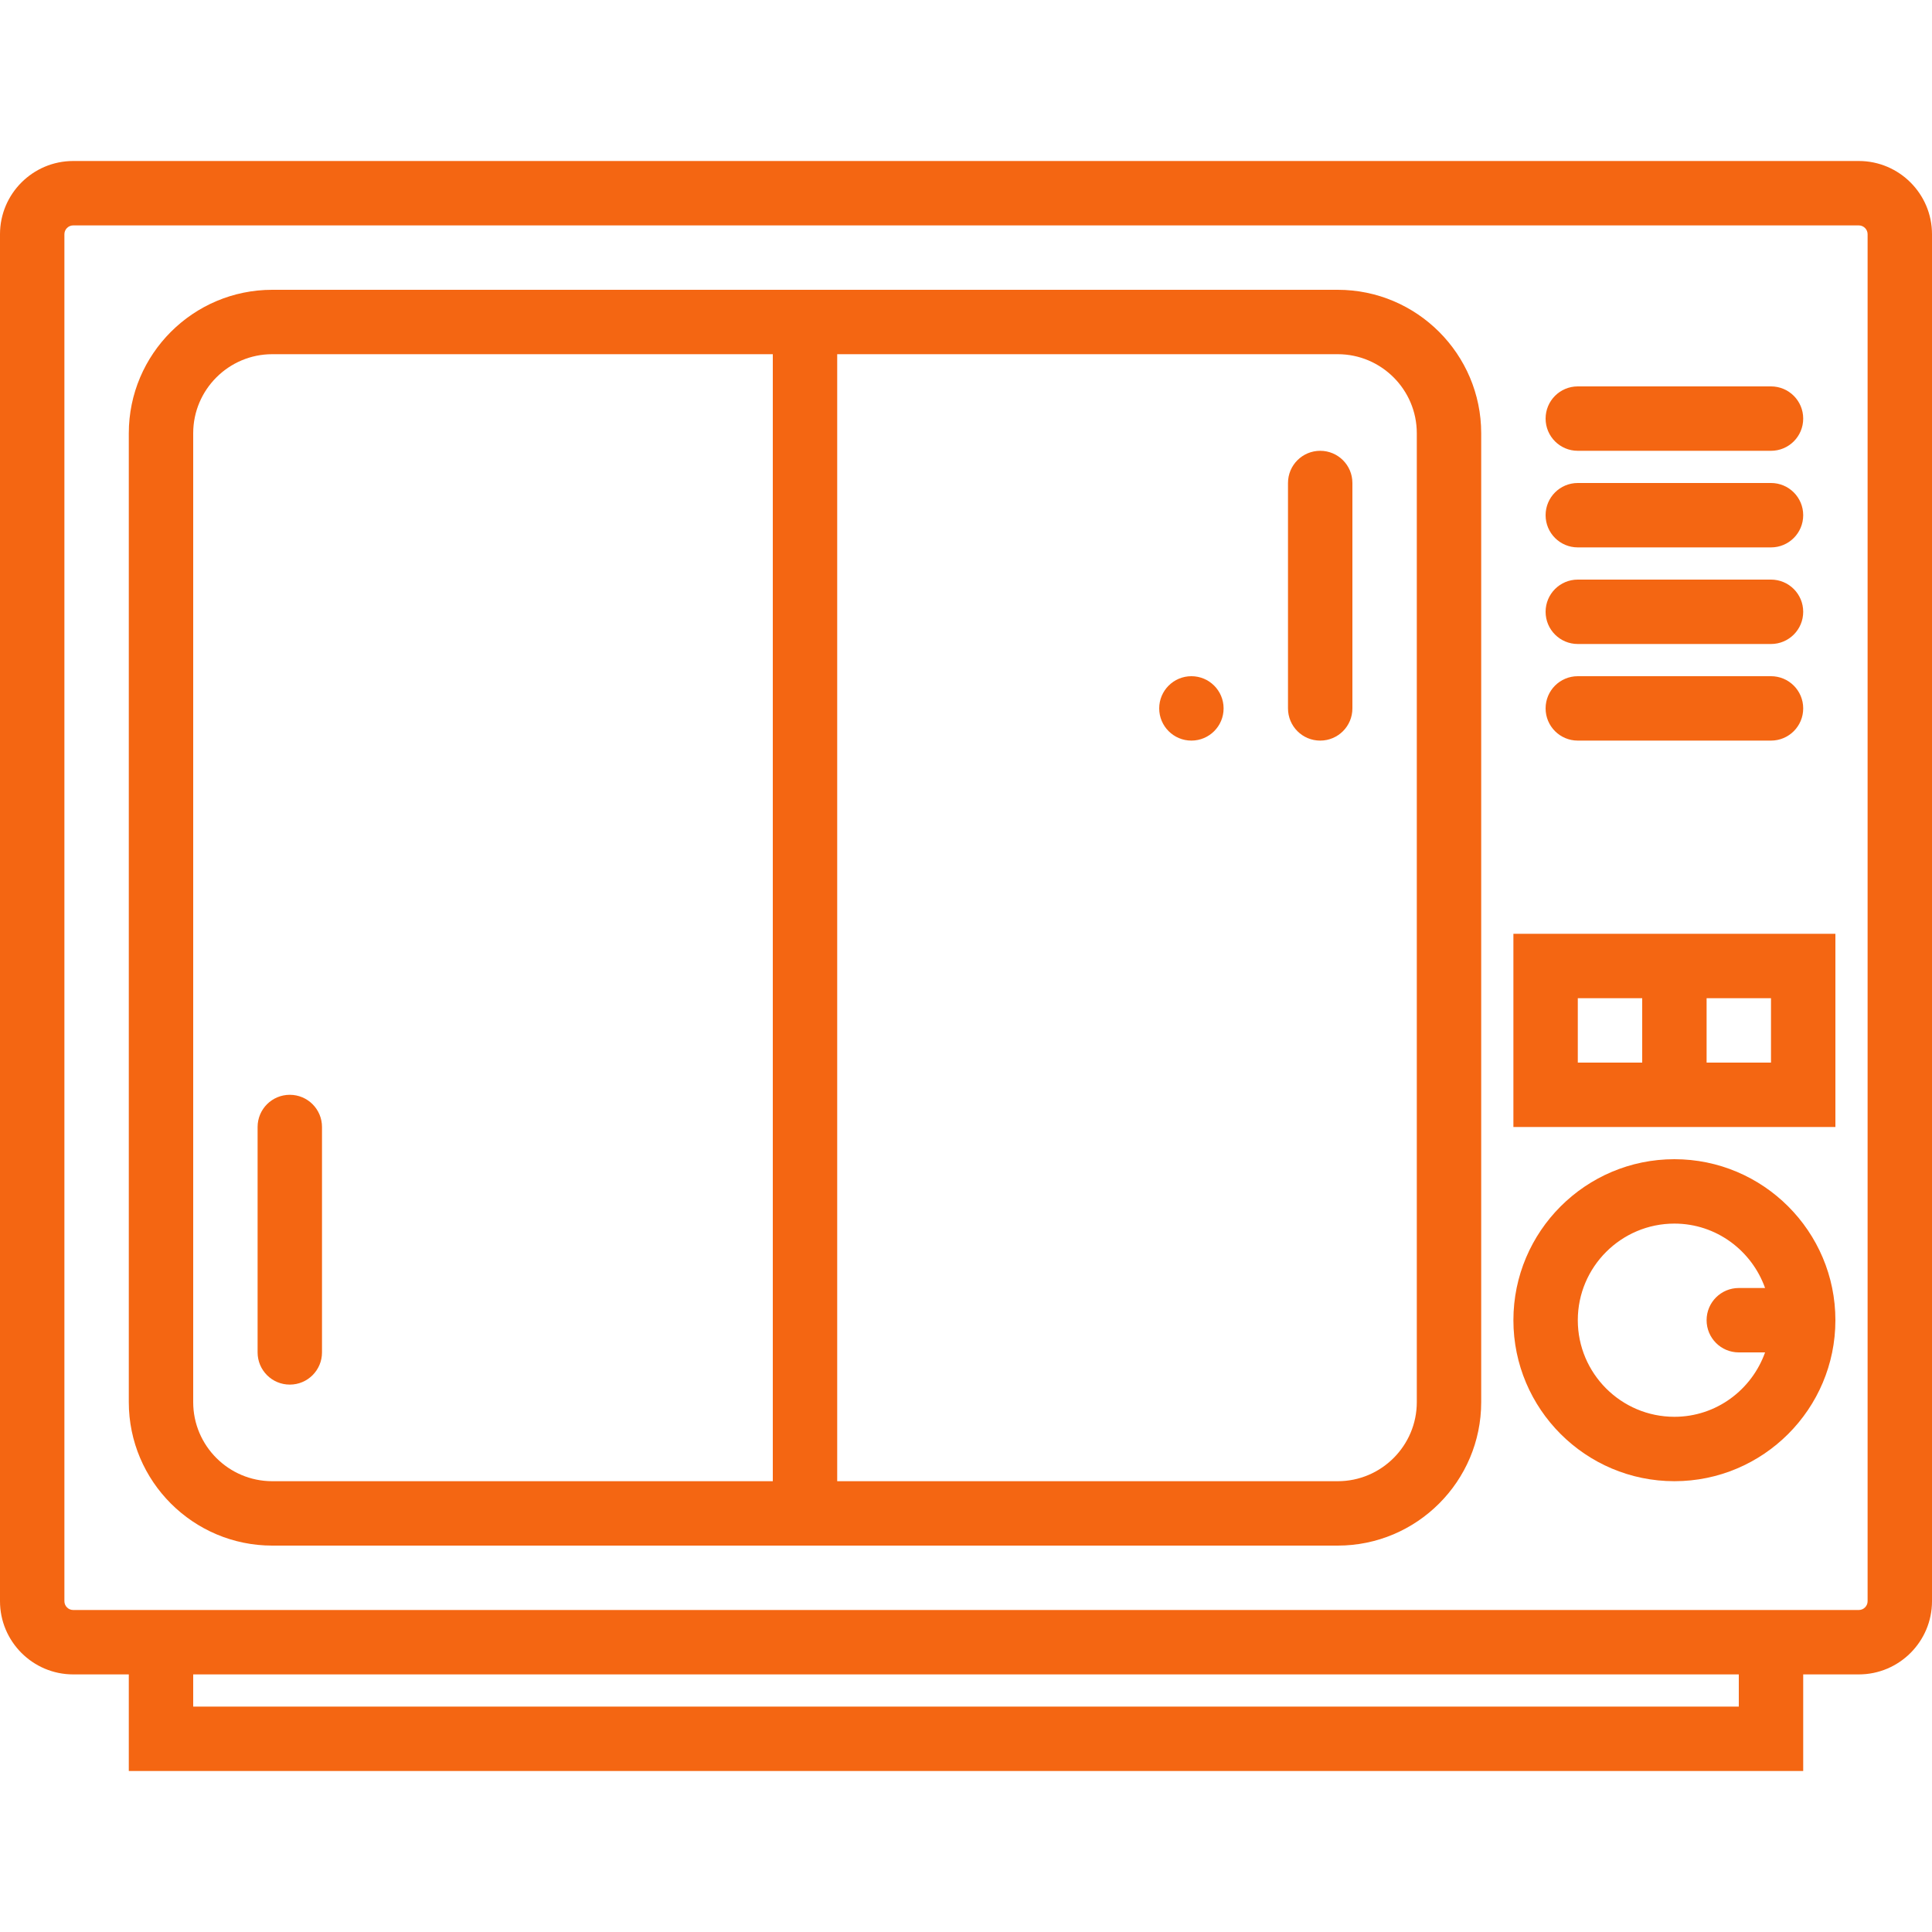 <!DOCTYPE svg PUBLIC "-//W3C//DTD SVG 1.1//EN" "http://www.w3.org/Graphics/SVG/1.1/DTD/svg11.dtd">

<!-- Uploaded to: SVG Repo, www.svgrepo.com, Transformed by: SVG Repo Mixer Tools -->
<svg fill="#F46612" height="800px" width="800px" version="1.1" id="Capa_1" xmlns="http://www.w3.org/2000/svg" xmlns:xlink="http://www.w3.org/1999/xlink" viewBox="0 0 60 60" xml:space="preserve">

<g id="SVGRepo_bgCarrier" stroke-width="0"/>

<g id="SVGRepo_tracerCarrier" stroke-linecap="round" stroke-linejoin="round"/>

<g id="SVGRepo_iconCarrier"> <g> <g> <path d="M57.727,5H2.273C1.02,5,0,6.02,0,7.273v42.453C0,50.98,1.02,52,2.273,52H4v3h52v-3h1.727C58.98,52,60,50.98,60,49.727 V7.273C60,6.02,58.98,5,57.727,5z M54,53H6v-1h48V53z M58,49.727C58,49.877,57.877,50,57.727,50H56H4H2.273 C2.123,50,2,49.877,2,49.727V7.273C2,7.123,2.123,7,2.273,7h55.453C57.877,7,58,7.123,58,7.273V49.727z"/> <path d="M41.545,9H8.455C5.999,9,4,10.999,4,13.455v30.09C4,46.001,5.999,48,8.455,48h33.09C44.001,48,46,46.001,46,43.545v-30.09 C46,10.999,44.001,9,41.545,9z M6,43.545v-30.09C6,12.102,7.102,11,8.455,11H24v35H8.455C7.102,46,6,44.898,6,43.545z M44,43.545 C44,44.898,42.898,46,41.545,46H26V11h15.545C42.898,11,44,12.102,44,13.455V43.545z"/> <path d="M52,36c-2.757,0-5,2.243-5,5s2.243,5,5,5s5-2.243,5-5S54.757,36,52,36z M52,44c-1.654,0-3-1.346-3-3s1.346-3,3-3 c1.302,0,2.402,0.839,2.816,2H54c-0.553,0-1,0.447-1,1s0.447,1,1,1h0.816C54.402,43.161,53.302,44,52,44z"/> <path d="M51,29h-4v6h4h2h4v-6h-4H51z M51,33h-2v-2h2V33z M55,31v2h-2v-2H55z"/> <path d="M49,23h6c0.553,0,1-0.447,1-1s-0.447-1-1-1h-6c-0.553,0-1,0.447-1,1S48.447,23,49,23z"/> <path d="M49,20h6c0.553,0,1-0.447,1-1s-0.447-1-1-1h-6c-0.553,0-1,0.447-1,1S48.447,20,49,20z"/> <path d="M49,17h6c0.553,0,1-0.447,1-1s-0.447-1-1-1h-6c-0.553,0-1,0.447-1,1C48,16.553,48.447,17,49,17z"/> <path d="M49,14h6c0.553,0,1-0.447,1-1s-0.447-1-1-1h-6c-0.553,0-1,0.447-1,1S48.447,14,49,14z"/> <path d="M9,34c-0.553,0-1,0.447-1,1v7c0,0.553,0.447,1,1,1s1-0.447,1-1v-7C10,34.447,9.553,34,9,34z"/> <path d="M41,14c-0.553,0-1,0.447-1,1v7c0,0.553,0.447,1,1,1s1-0.447,1-1v-7C42,14.447,41.553,14,41,14z"/> <circle cx="37" cy="22" r="1"/> </g> </g> </g>

</svg>
